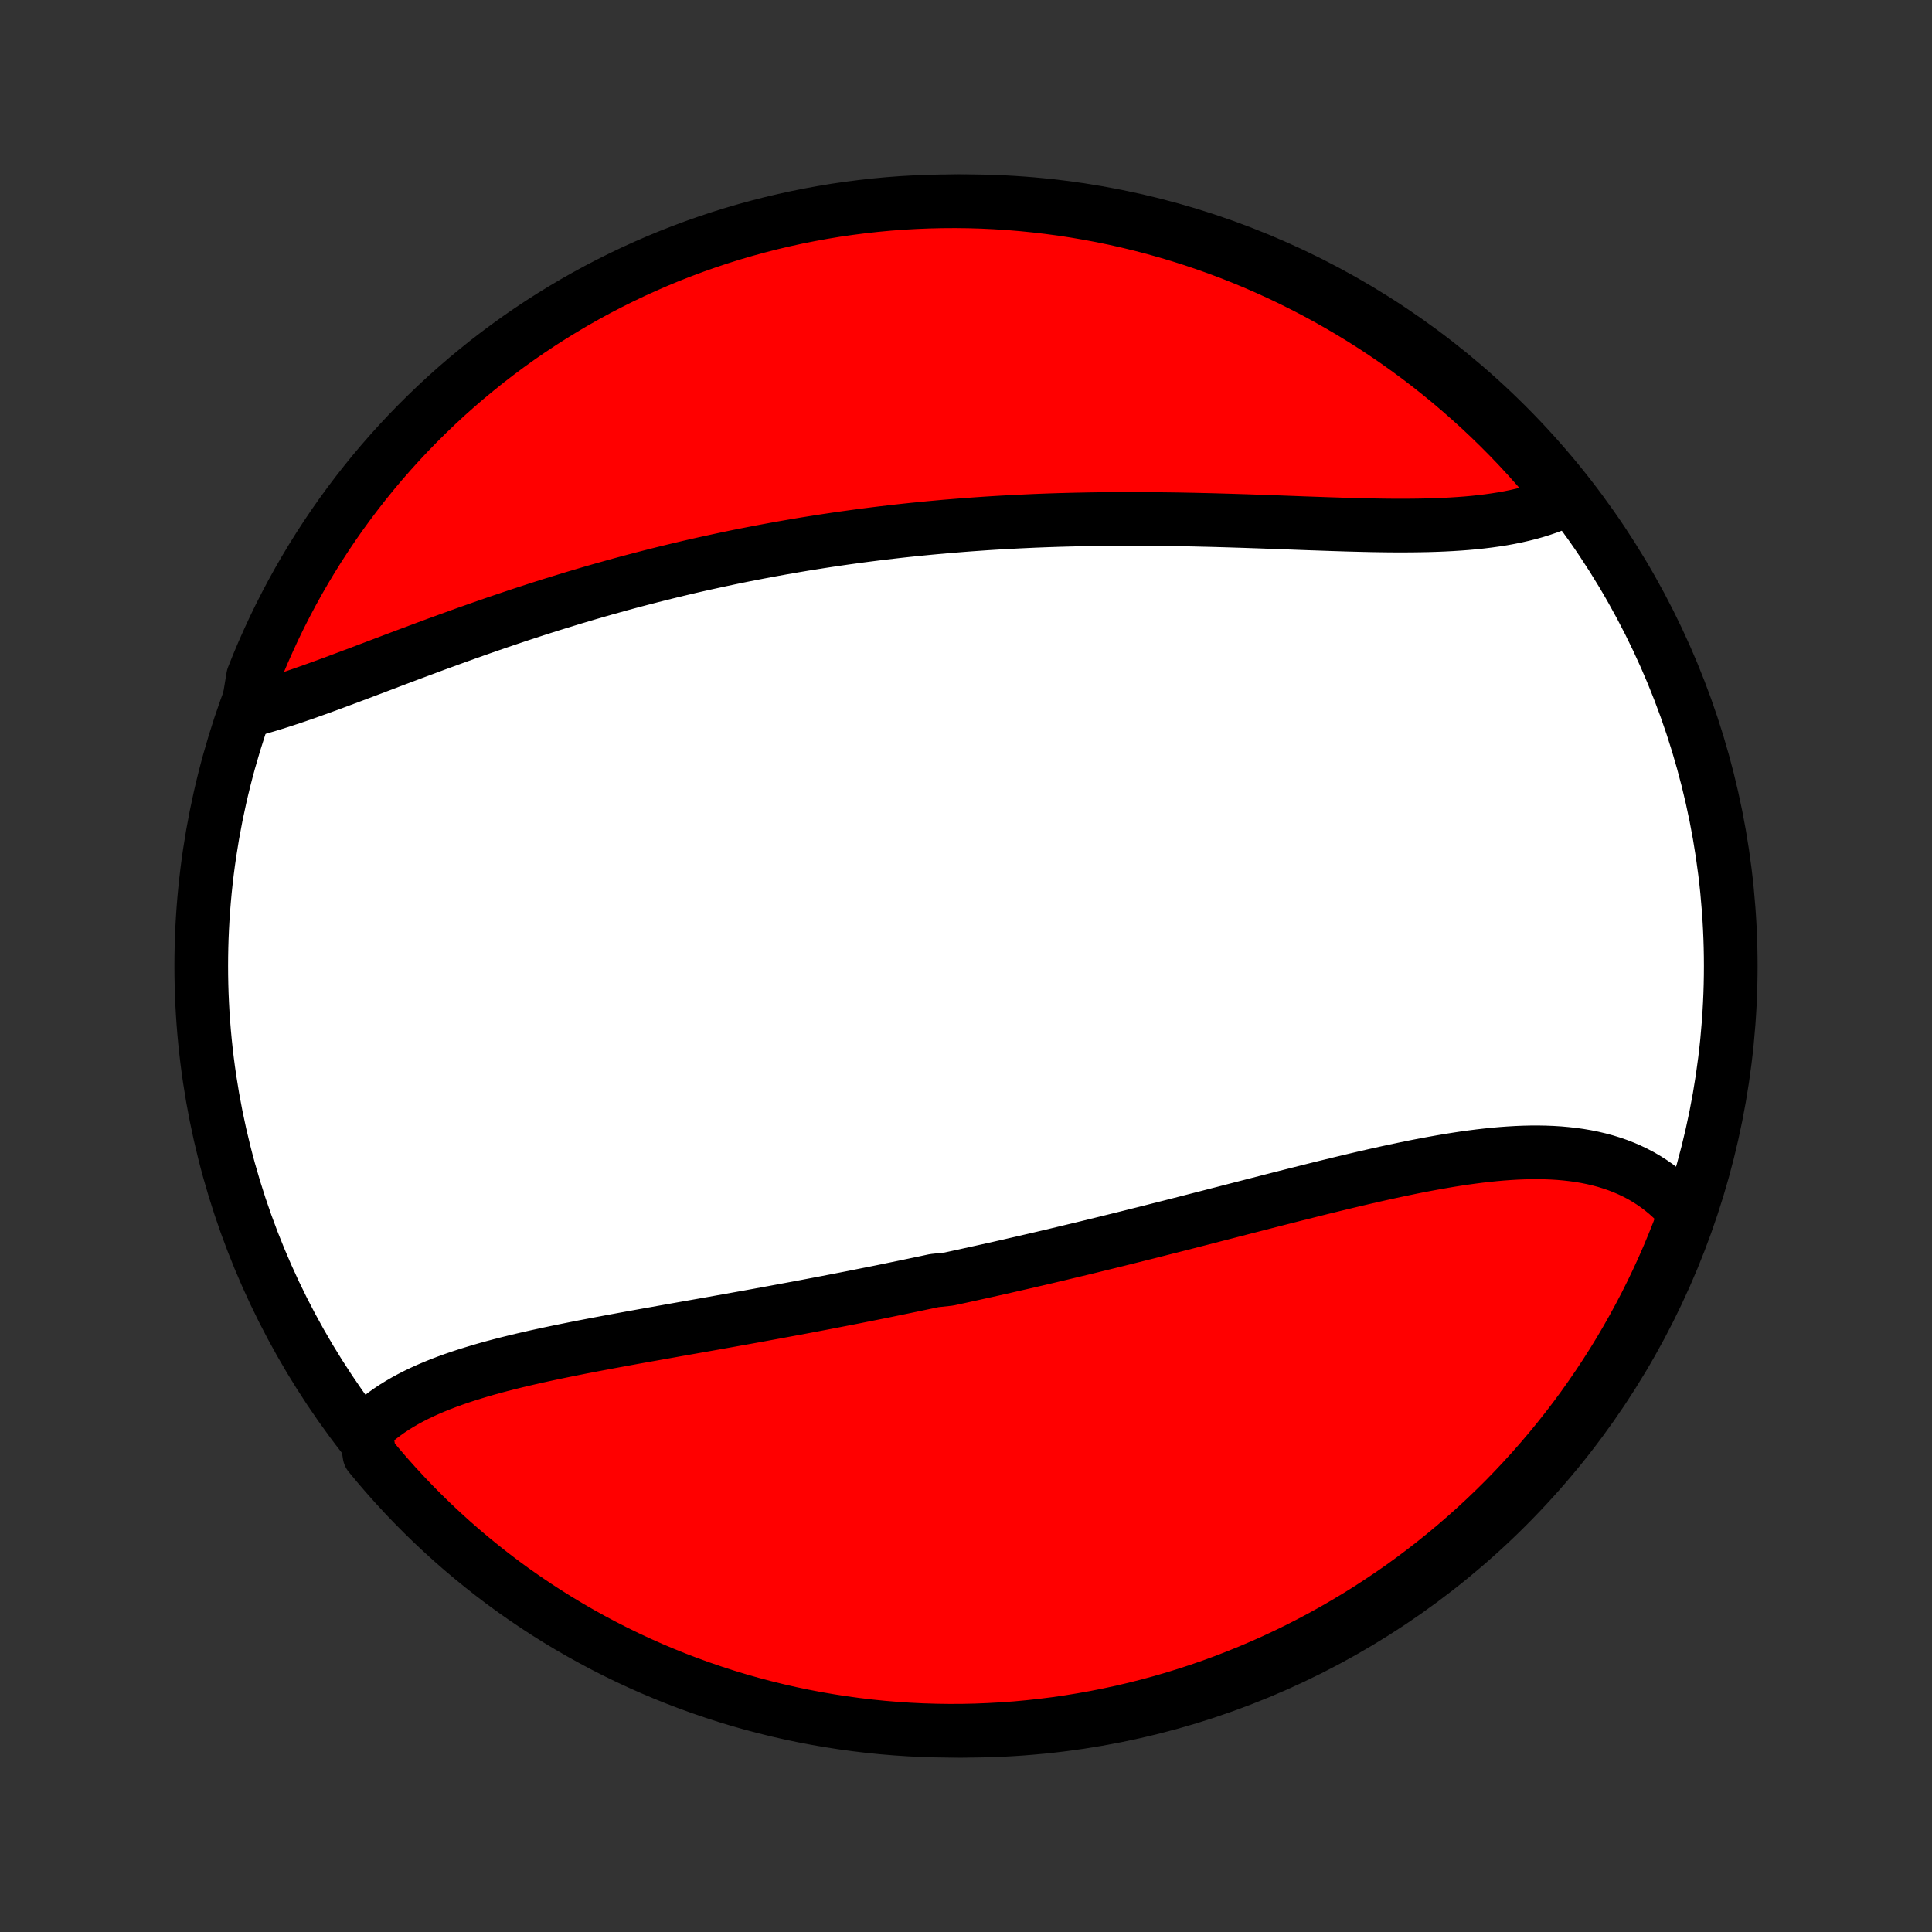 <?xml version="1.0" encoding="utf-8" standalone="no"?>
<!DOCTYPE svg PUBLIC "-//W3C//DTD SVG 1.1//EN"
  "http://www.w3.org/Graphics/SVG/1.1/DTD/svg11.dtd">
<!-- Created with matplotlib (http://matplotlib.org/) -->
<svg height="72pt" version="1.1" viewBox="0 0 72 72" width="72pt" xmlns="http://www.w3.org/2000/svg" xmlns:xlink="http://www.w3.org/1999/xlink">
 <rect x="0" y="0" width="72" height="72" fill="#333333" stroke="none"/>
 <defs>
  <style type="text/css">
*{stroke-linecap:butt;stroke-linejoin:round;}
  </style>
 </defs>
 <g id="figure_1">
  <g id="patch_1">
   <path d="
M0 72
L72 72
L72 0
L0 0
z
" style="fill:none;"/>
  </g>
  <g id="axes_1">
   <g id="PatchCollection_1">
    <defs>
     <path d="
M36 -7.5
C43.558 -7.5 50.808 -10.503 56.153 -15.848
C61.497 -21.192 64.5 -28.442 64.5 -36
C64.5 -43.558 61.497 -50.808 56.153 -56.153
C50.808 -61.497 43.558 -64.5 36 -64.5
C28.442 -64.5 21.192 -61.497 15.848 -56.153
C10.503 -50.808 7.5 -43.558 7.5 -36
C7.5 -28.442 10.503 -21.192 15.848 -15.848
C21.192 -10.503 28.442 -7.5 36 -7.5
z
" id="C0_0_a811fe30f3"/>
     <path d="
M13.623 -18.696
L13.783 -18.853
L13.95 -19.004
L14.124 -19.149
L14.305 -19.288
L14.492 -19.422
L14.685 -19.551
L14.884 -19.674
L15.088 -19.793
L15.298 -19.907
L15.512 -20.016
L15.732 -20.122
L15.956 -20.223
L16.184 -20.32
L16.416 -20.414
L16.652 -20.504
L16.892 -20.591
L17.135 -20.675
L17.381 -20.756
L17.631 -20.834
L17.883 -20.91
L18.137 -20.984
L18.394 -21.055
L18.654 -21.124
L18.915 -21.191
L19.178 -21.256
L19.443 -21.32
L19.71 -21.382
L19.978 -21.443
L20.248 -21.502
L20.518 -21.56
L20.79 -21.617
L21.063 -21.673
L21.337 -21.728
L21.611 -21.783
L21.887 -21.836
L22.162 -21.889
L22.439 -21.941
L22.715 -21.993
L22.993 -22.044
L23.27 -22.095
L23.548 -22.146
L23.826 -22.196
L24.104 -22.246
L24.382 -22.295
L24.66 -22.345
L24.938 -22.394
L25.216 -22.444
L25.494 -22.493
L25.772 -22.542
L26.049 -22.591
L26.327 -22.64
L26.604 -22.689
L26.881 -22.739
L27.158 -22.788
L27.435 -22.838
L27.711 -22.887
L27.987 -22.937
L28.263 -22.987
L28.539 -23.038
L28.814 -23.088
L29.089 -23.139
L29.364 -23.19
L29.638 -23.241
L29.913 -23.292
L30.186 -23.344
L30.46 -23.396
L30.734 -23.448
L31.007 -23.501
L31.28 -23.554
L31.553 -23.607
L31.825 -23.66
L32.098 -23.715
L32.37 -23.769
L32.642 -23.823
L32.914 -23.878
L33.186 -23.934
L33.457 -23.99
L33.729 -24.046
L34.001 -24.103
L34.272 -24.16
L34.544 -24.217
L34.815 -24.275
L35.358 -24.333
L35.63 -24.392
L35.902 -24.451
L36.174 -24.511
L36.446 -24.571
L36.718 -24.631
L36.99 -24.692
L37.263 -24.753
L37.535 -24.815
L37.808 -24.878
L38.081 -24.94
L38.355 -25.004
L38.629 -25.067
L38.903 -25.131
L39.177 -25.196
L39.452 -25.261
L39.727 -25.327
L40.002 -25.393
L40.278 -25.459
L40.555 -25.526
L40.831 -25.594
L41.109 -25.662
L41.386 -25.73
L41.665 -25.799
L41.943 -25.868
L42.223 -25.938
L42.502 -26.008
L42.783 -26.078
L43.063 -26.149
L43.345 -26.221
L43.627 -26.292
L43.909 -26.364
L44.192 -26.436
L44.475 -26.509
L44.76 -26.582
L45.044 -26.655
L45.329 -26.729
L45.615 -26.802
L45.901 -26.876
L46.188 -26.95
L46.475 -27.024
L46.763 -27.098
L47.051 -27.172
L47.339 -27.246
L47.628 -27.32
L47.918 -27.394
L48.207 -27.467
L48.497 -27.54
L48.788 -27.613
L49.078 -27.686
L49.369 -27.758
L49.66 -27.829
L49.951 -27.9
L50.242 -27.97
L50.533 -28.039
L50.824 -28.107
L51.115 -28.174
L51.406 -28.24
L51.697 -28.304
L51.987 -28.367
L52.277 -28.428
L52.566 -28.488
L52.855 -28.546
L53.143 -28.601
L53.431 -28.654
L53.718 -28.705
L54.004 -28.754
L54.288 -28.799
L54.572 -28.842
L54.855 -28.881
L55.136 -28.917
L55.416 -28.949
L55.694 -28.978
L55.97 -29.002
L56.245 -29.022
L56.518 -29.038
L56.788 -29.049
L57.057 -29.055
L57.323 -29.056
L57.587 -29.051
L57.848 -29.041
L58.107 -29.025
L58.362 -29.002
L58.615 -28.974
L58.864 -28.939
L59.11 -28.897
L59.353 -28.848
L59.592 -28.792
L59.827 -28.729
L60.058 -28.658
L60.285 -28.58
L60.507 -28.494
L60.725 -28.4
L60.939 -28.298
L61.148 -28.189
L61.352 -28.07
L61.55 -27.944
L61.744 -27.81
L61.932 -27.667
L62.115 -27.517
L62.292 -27.357
L62.462 -27.19
L62.627 -27.015
L62.786 -26.831
L62.736 -26.639
L62.56 -26.13
L62.375 -25.664
L62.183 -25.203
L61.983 -24.744
L61.774 -24.289
L61.558 -23.837
L61.334 -23.389
L61.102 -22.945
L60.863 -22.505
L60.616 -22.069
L60.362 -21.637
L60.1 -21.209
L59.831 -20.787
L59.554 -20.368
L59.27 -19.955
L58.98 -19.546
L58.682 -19.142
L58.377 -18.744
L58.066 -18.351
L57.748 -17.963
L57.423 -17.581
L57.092 -17.204
L56.754 -16.833
L56.41 -16.468
L56.06 -16.108
L55.703 -15.755
L55.341 -15.408
L54.973 -15.067
L54.599 -14.733
L54.219 -14.405
L53.834 -14.084
L53.443 -13.769
L53.047 -13.461
L52.646 -13.16
L52.24 -12.866
L51.828 -12.579
L51.412 -12.3
L50.992 -12.027
L50.566 -11.761
L50.136 -11.504
L49.703 -11.253
L49.264 -11.01
L48.822 -10.775
L48.376 -10.547
L47.926 -10.327
L47.472 -10.115
L47.015 -9.911
L46.555 -9.715
L46.091 -9.527
L45.624 -9.346
L45.155 -9.174
L44.682 -9.01
L44.207 -8.855
L43.73 -8.707
L43.25 -8.568
L42.768 -8.438
L42.283 -8.315
L41.797 -8.201
L41.309 -8.096
L40.82 -7.999
L40.329 -7.911
L39.837 -7.831
L39.343 -7.759
L38.849 -7.697
L38.353 -7.643
L37.858 -7.597
L37.361 -7.561
L36.864 -7.533
L36.367 -7.513
L35.869 -7.502
L35.372 -7.5
L34.875 -7.507
L34.378 -7.522
L33.881 -7.546
L33.386 -7.579
L32.891 -7.62
L32.397 -7.67
L31.904 -7.729
L31.412 -7.796
L30.922 -7.872
L30.433 -7.956
L29.947 -8.049
L29.462 -8.15
L28.978 -8.26
L28.497 -8.379
L28.019 -8.505
L27.542 -8.64
L27.069 -8.784
L26.598 -8.936
L26.13 -9.096
L25.664 -9.264
L25.203 -9.44
L24.744 -9.625
L24.289 -9.817
L23.837 -10.018
L23.389 -10.226
L22.945 -10.442
L22.505 -10.666
L22.069 -10.898
L21.637 -11.137
L21.209 -11.384
L20.787 -11.638
L20.368 -11.9
L19.955 -12.169
L19.546 -12.446
L19.142 -12.729
L18.744 -13.02
L18.351 -13.318
L17.963 -13.623
L17.581 -13.934
L17.204 -14.252
L16.833 -14.577
L16.468 -14.908
L16.108 -15.246
L15.755 -15.59
L15.408 -15.94
L15.067 -16.297
L14.733 -16.659
L14.405 -17.027
L14.084 -17.401
L13.769 -17.781
z
" id="C0_1_1109bc3580"/>
     <path d="
M9.221 -45.504
L9.468 -45.569
L9.717 -45.639
L9.969 -45.713
L10.223 -45.791
L10.479 -45.872
L10.738 -45.957
L10.998 -46.044
L11.261 -46.135
L11.526 -46.228
L11.792 -46.323
L12.06 -46.42
L12.33 -46.519
L12.601 -46.619
L12.874 -46.721
L13.148 -46.824
L13.424 -46.927
L13.7 -47.032
L13.978 -47.137
L14.257 -47.243
L14.536 -47.349
L14.817 -47.455
L15.098 -47.561
L15.38 -47.667
L15.663 -47.772
L15.947 -47.878
L16.23 -47.983
L16.515 -48.087
L16.8 -48.191
L17.085 -48.294
L17.371 -48.397
L17.657 -48.498
L17.943 -48.599
L18.23 -48.699
L18.517 -48.798
L18.803 -48.895
L19.09 -48.992
L19.377 -49.088
L19.665 -49.182
L19.952 -49.276
L20.239 -49.368
L20.526 -49.459
L20.814 -49.548
L21.101 -49.636
L21.388 -49.724
L21.675 -49.809
L21.962 -49.894
L22.249 -49.977
L22.536 -50.059
L22.823 -50.139
L23.11 -50.219
L23.397 -50.297
L23.684 -50.373
L23.97 -50.448
L24.257 -50.522
L24.544 -50.595
L24.83 -50.666
L25.117 -50.736
L25.403 -50.804
L25.689 -50.872
L25.976 -50.938
L26.262 -51.002
L26.549 -51.065
L26.835 -51.127
L27.122 -51.188
L27.409 -51.248
L27.695 -51.306
L27.982 -51.362
L28.269 -51.418
L28.556 -51.472
L28.844 -51.525
L29.131 -51.577
L29.419 -51.627
L29.707 -51.677
L29.995 -51.725
L30.283 -51.771
L30.572 -51.817
L30.861 -51.861
L31.151 -51.904
L31.44 -51.946
L31.73 -51.986
L32.021 -52.026
L32.312 -52.064
L32.603 -52.101
L32.895 -52.137
L33.188 -52.171
L33.481 -52.205
L33.774 -52.237
L34.068 -52.268
L34.363 -52.297
L34.658 -52.326
L34.954 -52.353
L35.25 -52.38
L35.547 -52.404
L35.845 -52.428
L36.144 -52.451
L36.443 -52.472
L36.743 -52.493
L37.043 -52.512
L37.345 -52.53
L37.647 -52.546
L37.95 -52.562
L38.253 -52.576
L38.557 -52.59
L38.863 -52.602
L39.169 -52.613
L39.475 -52.623
L39.783 -52.631
L40.091 -52.639
L40.4 -52.645
L40.71 -52.651
L41.02 -52.655
L41.332 -52.658
L41.644 -52.66
L41.956 -52.661
L42.27 -52.661
L42.584 -52.66
L42.899 -52.658
L43.214 -52.655
L43.53 -52.651
L43.846 -52.647
L44.163 -52.641
L44.48 -52.635
L44.798 -52.627
L45.116 -52.62
L45.435 -52.611
L45.753 -52.602
L46.072 -52.592
L46.391 -52.582
L46.71 -52.571
L47.029 -52.56
L47.348 -52.548
L47.666 -52.537
L47.984 -52.525
L48.302 -52.513
L48.619 -52.501
L48.936 -52.49
L49.252 -52.479
L49.567 -52.468
L49.881 -52.458
L50.194 -52.448
L50.506 -52.44
L50.816 -52.432
L51.125 -52.425
L51.433 -52.42
L51.738 -52.416
L52.042 -52.414
L52.343 -52.414
L52.642 -52.416
L52.939 -52.42
L53.234 -52.426
L53.525 -52.435
L53.814 -52.447
L54.099 -52.462
L54.382 -52.48
L54.66 -52.501
L54.936 -52.526
L55.207 -52.555
L55.475 -52.588
L55.738 -52.625
L55.998 -52.666
L56.252 -52.712
L56.502 -52.763
L56.748 -52.819
L56.988 -52.879
L57.223 -52.945
L57.453 -53.017
L57.678 -53.093
L57.896 -53.176
L58.109 -53.264
L58.317 -53.358
L58.215 -53.458
L57.901 -53.853
L57.579 -54.238
L57.251 -54.617
L56.916 -54.991
L56.575 -55.359
L56.228 -55.721
L55.874 -56.077
L55.515 -56.427
L55.149 -56.771
L54.778 -57.108
L54.401 -57.439
L54.018 -57.764
L53.63 -58.081
L53.237 -58.393
L52.838 -58.697
L52.434 -58.994
L52.025 -59.285
L51.611 -59.568
L51.193 -59.844
L50.77 -60.113
L50.342 -60.374
L49.91 -60.628
L49.474 -60.875
L49.034 -61.114
L48.589 -61.345
L48.141 -61.569
L47.689 -61.785
L47.234 -61.992
L46.775 -62.193
L46.313 -62.385
L45.848 -62.569
L45.379 -62.745
L44.908 -62.912
L44.434 -63.072
L43.958 -63.223
L43.479 -63.366
L42.998 -63.501
L42.515 -63.627
L42.03 -63.745
L41.543 -63.855
L41.054 -63.956
L40.564 -64.048
L40.072 -64.132
L39.579 -64.208
L39.085 -64.274
L38.59 -64.332
L38.094 -64.382
L37.598 -64.423
L37.101 -64.455
L36.604 -64.479
L36.106 -64.494
L35.609 -64.5
L35.112 -64.497
L34.615 -64.486
L34.118 -64.466
L33.622 -64.438
L33.127 -64.401
L32.633 -64.355
L32.139 -64.3
L31.647 -64.237
L31.156 -64.166
L30.667 -64.085
L30.179 -63.996
L29.693 -63.899
L29.209 -63.793
L28.727 -63.679
L28.247 -63.556
L27.769 -63.425
L27.294 -63.286
L26.822 -63.138
L26.353 -62.982
L25.886 -62.818
L25.423 -62.645
L24.962 -62.465
L24.505 -62.276
L24.052 -62.079
L23.602 -61.875
L23.156 -61.662
L22.714 -61.442
L22.276 -61.214
L21.842 -60.978
L21.413 -60.735
L20.988 -60.484
L20.567 -60.226
L20.151 -59.96
L19.74 -59.687
L19.334 -59.407
L18.933 -59.119
L18.538 -58.825
L18.147 -58.524
L17.762 -58.215
L17.383 -57.901
L17.009 -57.579
L16.641 -57.251
L16.279 -56.916
L15.923 -56.575
L15.573 -56.228
L15.229 -55.874
L14.892 -55.515
L14.561 -55.149
L14.236 -54.778
L13.918 -54.401
L13.607 -54.018
L13.303 -53.63
L13.006 -53.237
L12.715 -52.838
L12.432 -52.434
L12.156 -52.025
L11.887 -51.611
L11.626 -51.193
L11.372 -50.77
L11.125 -50.342
L10.886 -49.91
L10.655 -49.474
L10.431 -49.034
L10.215 -48.589
L10.008 -48.141
L9.807 -47.689
L9.615 -47.234
L9.431 -46.775
z
" id="C0_2_65ff25f437"/>
    </defs>
    <g clip-path="url(#p1bffca34e9)">
     <use style="fill:#ffffff;stroke:#000000;stroke-width:2.0;" x="0.0" xlink:href="#C0_0_a811fe30f3" y="72.0"/>
    </g>
    <g clip-path="url(#p1bffca34e9)">
     <use style="fill:#ff0000;stroke:#000000;stroke-width:2.0;" x="0.0" xlink:href="#C0_1_1109bc3580" y="72.0"/>
    </g>
    <g clip-path="url(#p1bffca34e9)">
     <use style="fill:#ff0000;stroke:#000000;stroke-width:2.0;" x="0.0" xlink:href="#C0_2_65ff25f437" y="72.0"/>
    </g>
   </g>
  </g>
 </g>
 <defs>
  <clipPath id="p1bffca34e9">
   <rect height="72.0" width="72.0" x="0.0" y="0.0"/>
  </clipPath>
 </defs>
</svg>
